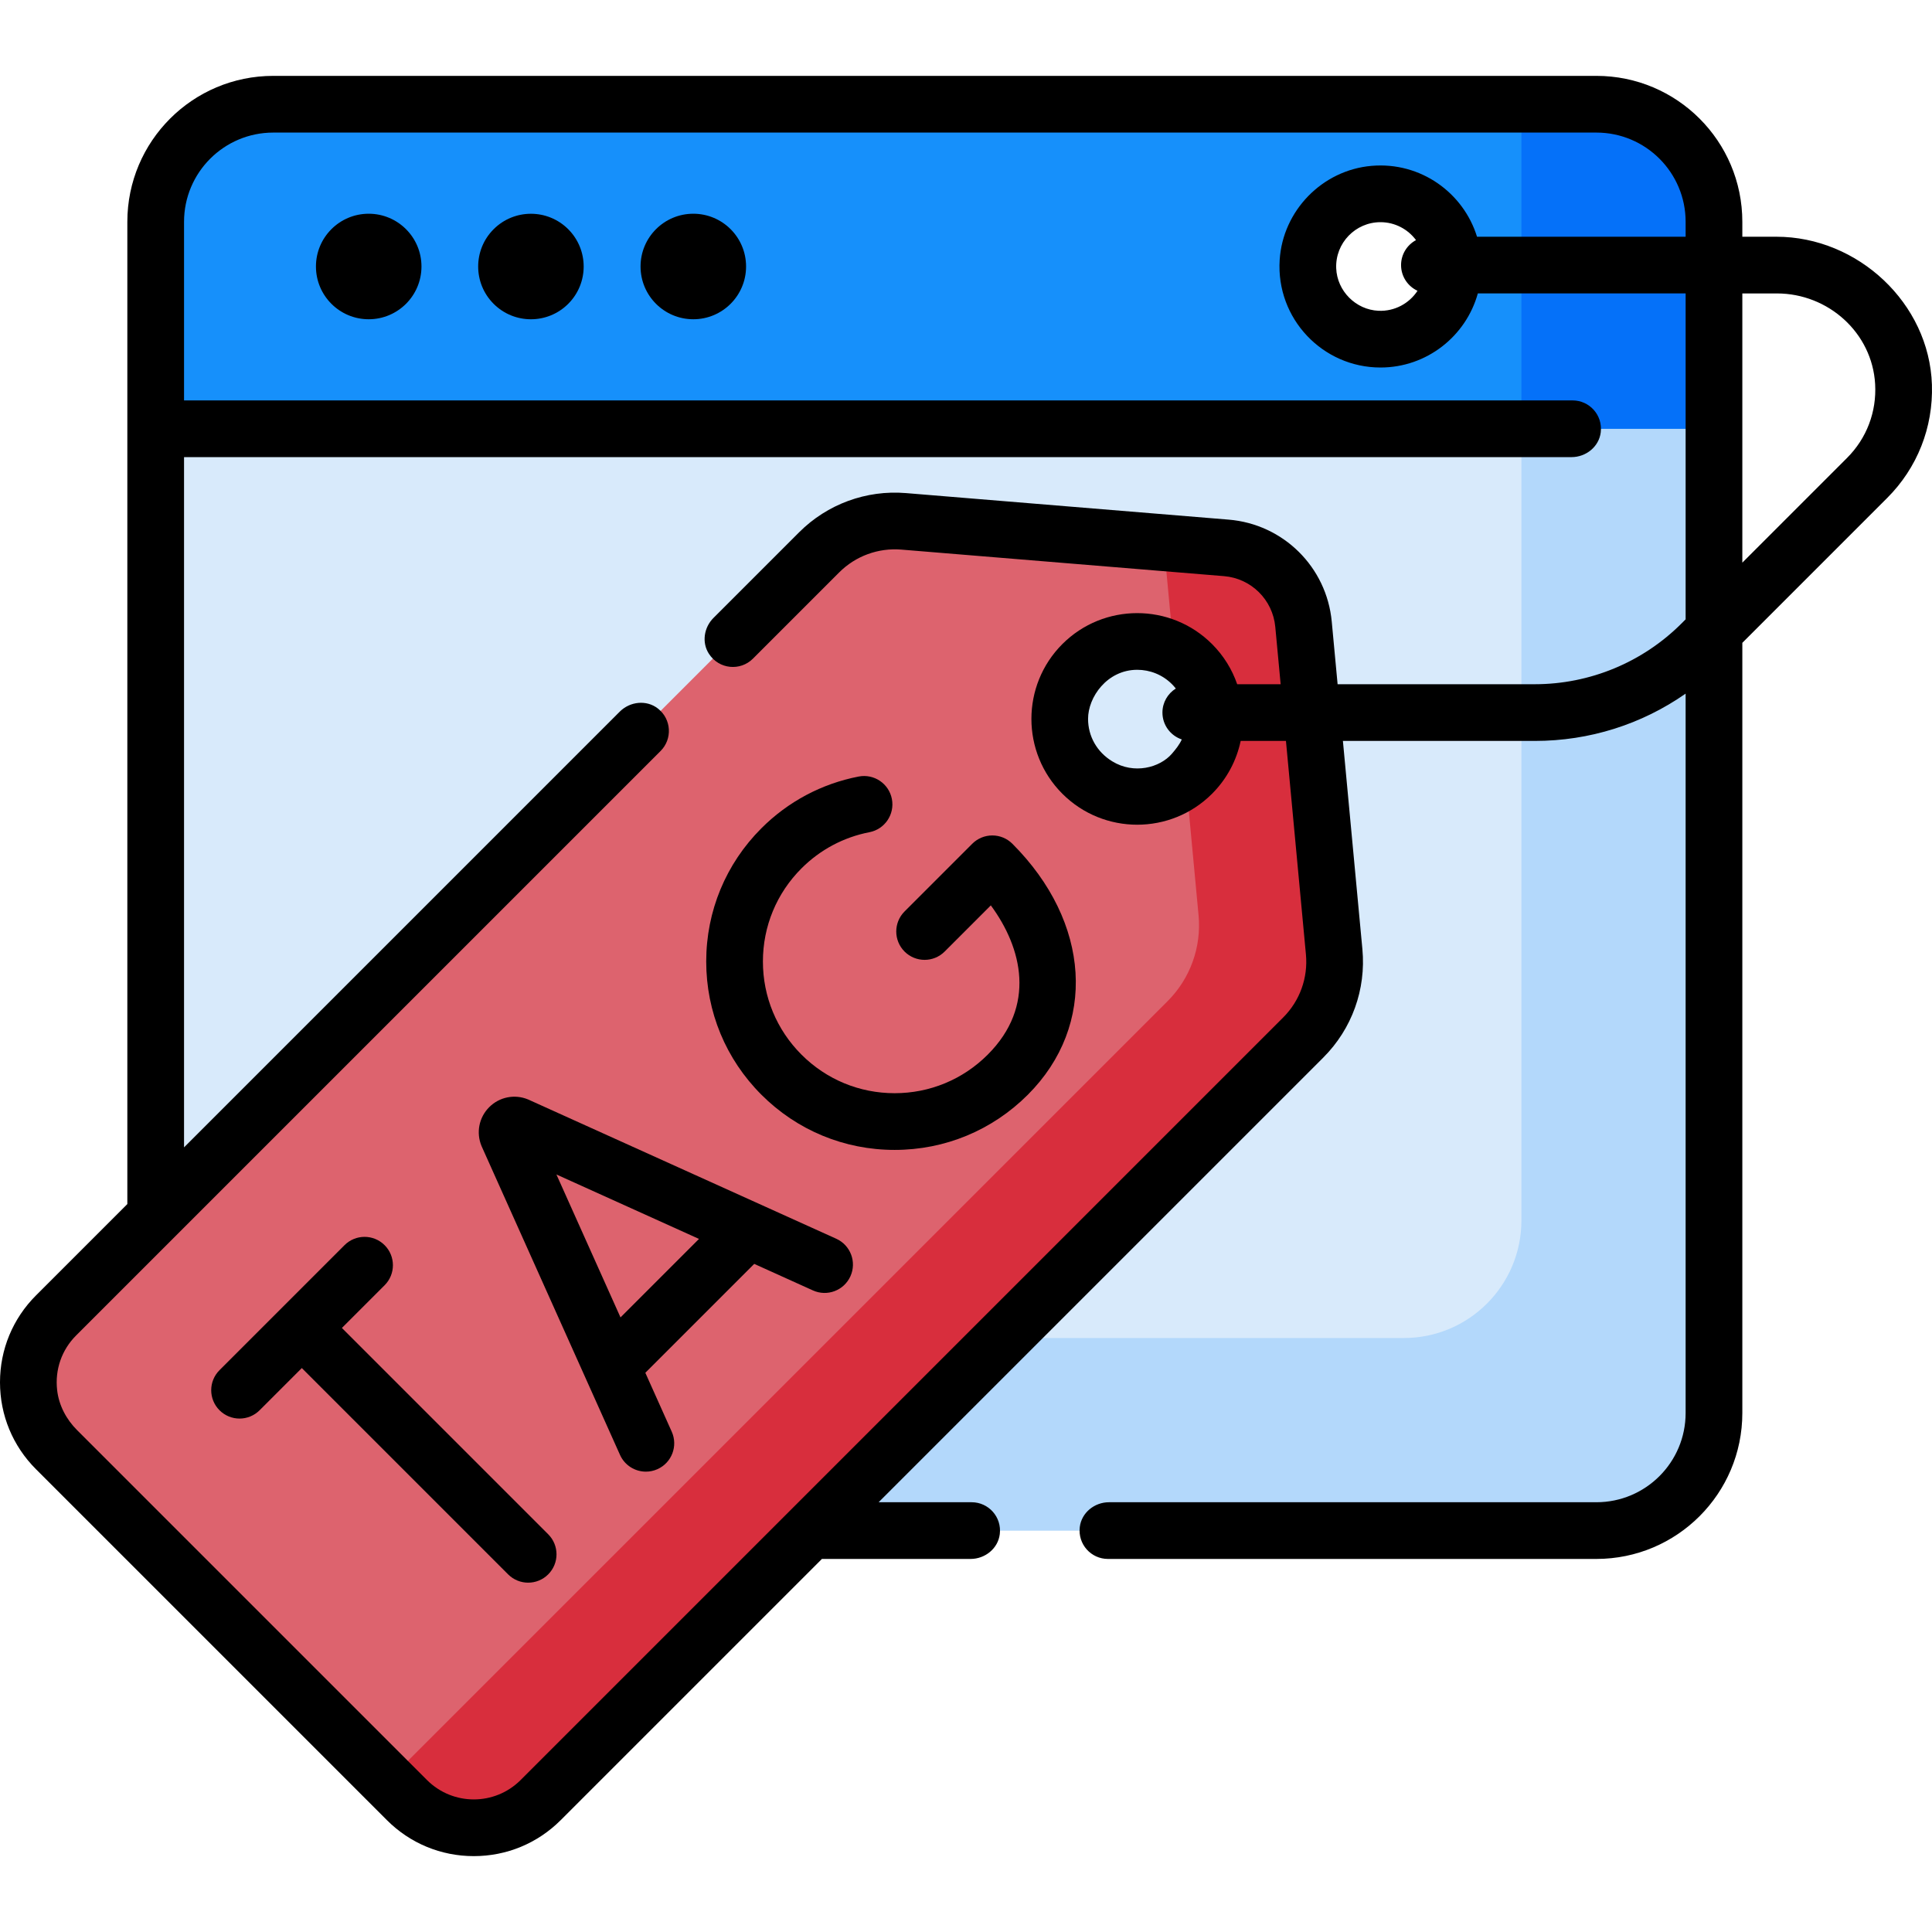 <svg id="Capa_1" enable-background="new 0 0 512 512" height="512" viewBox="0 0 512 512" width="512" xmlns="http://www.w3.org/2000/svg"><g><g><path d="m46.27 101.788-5.009 11.84v260.828c0 17.212 13.953 31.165 31.165 31.165h350.631c17.212 0 31.165-13.953 31.165-31.165v-260.829l-5.009-11.84h-402.943z" fill="#d8eafb"/></g><g><path d="m403.191 101.788v221.637c0 17.212-13.953 31.165-31.165 31.165h-330.765v19.866c0 17.212 13.953 31.165 31.165 31.165h350.631c17.212 0 31.165-13.953 31.165-31.165v-260.829l-5.009-11.84h-46.022z" fill="#b3d8fb"/></g><g><path d="m423.057 27.621h-350.631c-17.212 0-31.165 13.953-31.165 31.165v54.842h412.961v-54.842c0-17.212-13.953-31.165-31.165-31.165zm-57.214 62.262c-10.636 0-19.258-8.622-19.258-19.258s8.622-19.258 19.258-19.258 19.258 8.622 19.258 19.258c0 10.635-8.622 19.258-19.258 19.258z" fill="#1690fb"/></g><g><path d="m423.057 27.621h-19.866v86.007h51.031v-54.842c0-17.212-13.953-31.165-31.165-31.165z" fill="#0571f9"/></g><g><path d="m324.987 145.194-85.507-7.033c-8.311-.684-16.502 2.322-22.399 8.219l-202.228 202.228c-9.786 9.786-9.786 25.653 0 35.44l92.992 92.992c9.786 9.786 25.653 9.786 35.44 0l202.091-202.091c5.975-5.975 8.978-14.302 8.191-22.716l-8.122-86.808c-1.011-10.813-9.635-19.341-20.458-20.231zm-9.092 59.846c-8.02 8.02-21.023 8.02-29.043 0s-8.02-21.023 0-29.043 21.023-8.02 29.043 0c8.02 8.021 8.02 21.024 0 29.043z" fill="#dd636e"/></g><g><path d="m324.987 145.194-16.595-1.365 2.675 28.588c1.734.929 3.365 2.118 4.828 3.581 8.02 8.02 8.02 21.023 0 29.043-.525.525-1.073 1.011-1.638 1.468l3.375 36.077c.787 8.414-2.215 16.741-8.191 22.716l-202.091 202.09c-1.583 1.583-3.326 2.905-5.176 3.976l5.671 5.671c9.786 9.786 25.653 9.786 35.44 0l202.091-202.091c5.975-5.975 8.978-14.302 8.191-22.716l-8.122-86.808c-1.011-10.812-9.635-19.34-20.458-20.23z" fill="#d82e3d"/></g><g><circle cx="97.712" cy="70.624" r="13.982"/><ellipse cx="140.723" cy="70.624" rx="13.982" ry="13.982" transform="matrix(.707 -.707 .707 .707 -8.722 120.191)"/><circle cx="183.734" cy="70.624" r="13.982"/><path d="m511.979 101.953c-.691-21.584-19.622-39.216-41.218-39.216h-9.025v-3.951c0-21.362-17.317-38.679-38.679-38.679h-350.631c-21.362 0-38.679 17.317-38.679 38.679v260.302l-24.207 24.207c-6.152 6.152-9.54 14.332-9.54 23.033s3.388 16.881 9.54 23.033l92.992 92.992c6.152 6.153 14.332 9.54 23.033 9.54s16.881-3.388 23.033-9.54l69.218-69.218h39.398c3.841 0 7.278-2.759 7.741-6.572.555-4.57-2.996-8.454-7.456-8.454h-24.656l117.846-117.846c7.581-7.581 11.357-18.053 10.359-28.729l-5.163-55.179h50.84c14.508 0 28.332-4.399 39.983-12.535v190.638c0 13.062-10.589 23.651-23.651 23.651h-129.161c-3.841 0-7.278 2.759-7.741 6.572-.555 4.57 2.996 8.454 7.456 8.454h129.446c21.362 0 38.679-17.317 38.679-38.679v-204.099l38.386-38.386c7.975-7.976 12.219-18.688 11.857-30.018zm-66.35 63.26c-10.318 10.318-24.311 16.114-38.902 16.114h-52.247l-1.553-16.602c-1.354-14.465-12.845-25.828-27.323-27.018l-85.507-7.033c-10.531-.869-20.856 2.922-28.327 10.394l-22.7 22.699c-2.515 2.515-3.138 6.491-1.208 9.478 2.706 4.189 8.357 4.623 11.676 1.305l22.857-22.857c4.343-4.345 10.349-6.544 16.47-6.043l85.506 7.033c7.204.593 12.92 6.246 13.594 13.442l1.422 15.202h-11.517c-1.343-3.89-3.562-7.541-6.662-10.641-10.936-10.935-28.731-10.937-39.669 0-10.936 10.936-10.936 28.732 0 39.668 5.469 5.468 12.651 8.203 19.834 8.203 7.184 0 14.366-2.734 19.835-8.203 3.979-3.979 6.503-8.866 7.586-14h11.998l5.294 56.578c.581 6.208-1.615 12.296-6.023 16.704l-202.09 202.091c-6.852 6.852-17.962 6.852-24.815 0l-92.738-92.738c-2.862-2.862-4.816-6.566-5.275-10.587-.621-5.448 1.221-10.682 5.021-14.482l154.899-154.899c3.153-3.153 2.918-8.412-.706-11.25-3.024-2.369-7.405-1.889-10.121.827l-115.464 115.463v-182.92h367.701c3.841 0 7.278-2.759 7.741-6.572.555-4.57-2.996-8.454-7.456-8.454h-367.986v-47.329c0-13.063 10.589-23.652 23.652-23.652h350.632c13.062 0 23.651 10.589 23.651 23.651v3.951h-55.281c-3.593-11.633-14.918-19.905-27.946-18.783-13.056 1.125-23.531 11.866-24.356 24.944-.98 15.54 11.384 28.498 26.717 28.498 12.29 0 22.665-8.327 25.798-19.633h55.069v86.368zm-132.441 30.748c-.626 1.364-1.571 2.566-2.607 3.767-3.219 3.733-10.081 5.55-15.818 2.035-4.089-2.488-6.414-6.688-6.414-11.244-.021-5.742 5.033-13.006 13.024-13.017 3.334 0 6.669 1.269 9.208 3.808.369.369.704.759 1.019 1.16-2.124 1.327-3.542 3.68-3.542 6.37.001 3.315 2.15 6.124 5.13 7.121zm62.467-118.898c-2.193 3.331-6.03 5.489-10.35 5.295-6.009-.27-10.961-5.251-11.197-11.262-.263-6.69 5.102-12.216 11.735-12.216 3.854 0 7.271 1.875 9.414 4.751-2.357 1.268-3.961 3.756-3.961 6.62 0 3.021 1.787 5.619 4.359 6.812zm113.84 44.283-27.759 27.759v-71.341h9.158c13.613 0 25.261 10.433 26.036 24.023.421 7.376-2.259 14.383-7.435 19.559z"/><path d="m139.953 291.369c-3.549-1.479-7.597-.677-10.312 2.045s-3.509 6.77-2.021 10.315c.023.056.048.112.072.167l36.616 81.666c1.25 2.788 3.99 4.441 6.86 4.441 1.027 0 2.072-.212 3.069-.659 3.787-1.698 5.479-6.144 3.782-9.93l-6.999-15.614 28.857-28.857 15.554 7.031c3.783 1.711 8.232.031 9.941-3.751 1.709-3.781.029-8.232-3.752-9.941l-81.464-36.823c-.067-.032-.134-.061-.203-.09zm45.288 36.958-20.8 20.8-16.984-37.879z"/><path d="m237.084 304.738c13.337 0 25.876-5.194 35.306-14.625 18.372-18.372 16.685-45.722-4.102-66.51-1.41-1.409-3.32-2.201-5.313-2.201s-3.903.791-5.313 2.201l-17.944 17.945c-2.934 2.934-2.934 7.691 0 10.625 2.934 2.935 7.691 2.934 10.625 0l12.237-12.237c8.348 11.32 12.047 26.689-.816 39.551-6.592 6.592-15.357 10.223-24.68 10.223s-18.088-3.631-24.68-10.223-10.223-15.357-10.223-24.68 3.631-18.088 10.223-24.681c4.947-4.946 11.173-8.26 18.007-9.583 4.074-.789 6.737-4.731 5.949-8.804-.788-4.074-4.73-6.738-8.804-5.949-9.788 1.894-18.702 6.636-25.776 13.71-9.431 9.43-14.625 21.969-14.625 35.306s5.194 25.875 14.625 35.305c9.429 9.433 21.968 14.627 35.304 14.627z"/><path d="m90.607 351.925 11.318-11.318c2.934-2.934 2.934-7.691 0-10.625s-7.691-2.934-10.625 0l-33.128 33.128c-2.934 2.934-2.934 7.691 0 10.625 1.467 1.467 3.39 2.201 5.313 2.201s3.846-.734 5.313-2.201l11.184-11.184 54.673 54.673c1.467 1.467 3.39 2.201 5.313 2.201s3.846-.734 5.313-2.201c2.934-2.934 2.934-7.691 0-10.625z"/></g></g></svg>